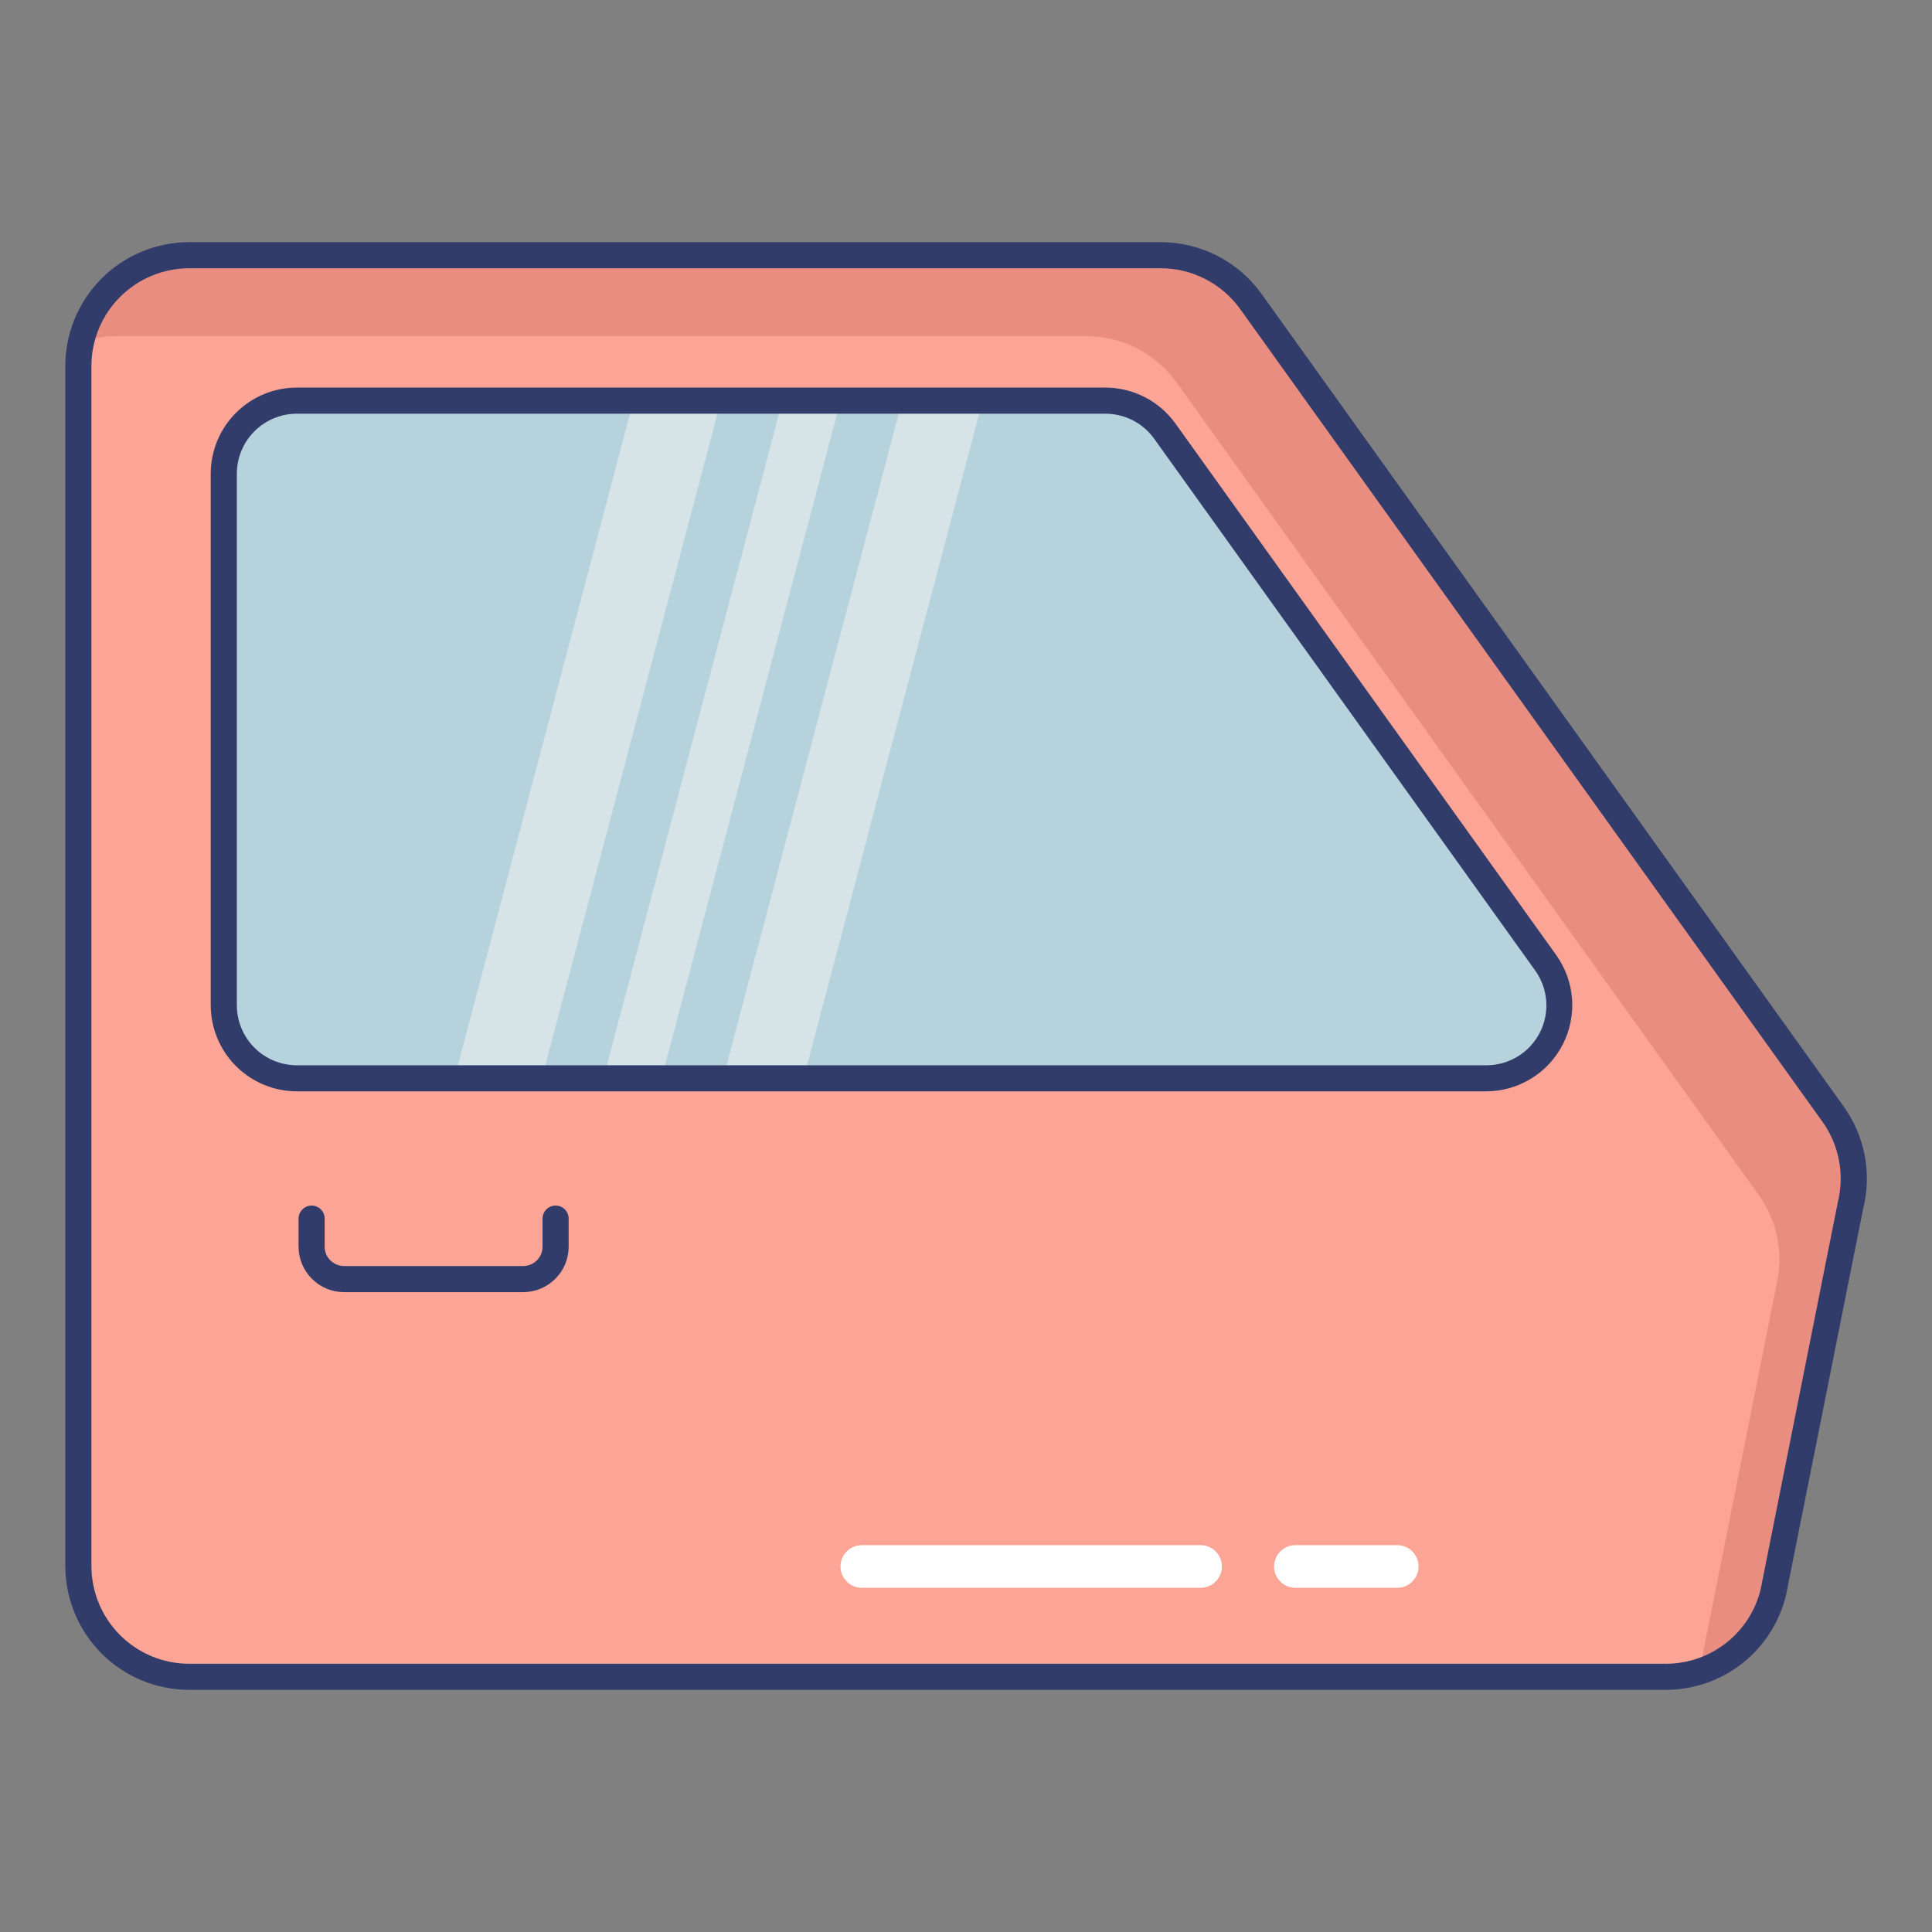 <svg width="39" height="39" viewBox="0 0 39 39" fill="none" xmlns="http://www.w3.org/2000/svg">
<rect x="0" y="0" width="39" height="39" fill="#808080" stroke="none"/>
<g id="Kca Film 1">
<path id="Vector" d="M23.433 5.152H3.818C3.225 5.152 2.656 5.387 2.237 5.807C1.818 6.226 1.582 6.795 1.582 7.388V31.612C1.582 32.205 1.818 32.774 2.237 33.193C2.656 33.613 3.225 33.848 3.818 33.848H33.625C34.126 33.848 34.611 33.681 35.005 33.372C35.399 33.063 35.678 32.631 35.797 32.145L37.357 24.324C37.434 24.011 37.442 23.685 37.38 23.368C37.319 23.051 37.19 22.752 37.002 22.489L25.251 6.086C25.044 5.797 24.771 5.561 24.455 5.399C24.138 5.236 23.788 5.152 23.433 5.152Z" fill="#FCA495"/>
<path id="Vector_2" d="M31.203 19.437L23.514 8.703C23.377 8.513 23.198 8.358 22.989 8.251C22.781 8.144 22.55 8.088 22.316 8.088H5.991C5.6 8.088 5.226 8.244 4.95 8.52C4.674 8.796 4.518 9.17 4.518 9.561V20.295C4.518 20.686 4.674 21.06 4.951 21.336C5.228 21.612 5.602 21.767 5.993 21.767H30.006C30.276 21.766 30.541 21.691 30.771 21.55C31.002 21.408 31.189 21.206 31.313 20.966C31.436 20.726 31.491 20.456 31.472 20.186C31.453 19.916 31.36 19.657 31.203 19.437Z" fill="#B6D2DD"/>
<path id="Vector_3" d="M10.562 26.084H6.944C6.701 26.083 6.468 25.986 6.296 25.814C6.124 25.643 6.028 25.41 6.027 25.167V24.599C6.027 24.53 6.055 24.463 6.105 24.413C6.154 24.364 6.221 24.336 6.291 24.336C6.361 24.336 6.428 24.364 6.477 24.413C6.527 24.463 6.554 24.53 6.554 24.599V25.167C6.554 25.27 6.595 25.369 6.668 25.442C6.741 25.515 6.84 25.556 6.944 25.557H10.562C10.666 25.556 10.765 25.515 10.838 25.442C10.911 25.369 10.952 25.27 10.952 25.167V24.599C10.952 24.53 10.98 24.463 11.029 24.413C11.079 24.364 11.146 24.336 11.215 24.336C11.285 24.336 11.352 24.364 11.402 24.413C11.451 24.463 11.479 24.53 11.479 24.599V25.167C11.479 25.41 11.382 25.643 11.21 25.814C11.038 25.986 10.805 26.083 10.562 26.084Z" fill="#323C6B"/>
<path id="Vector_4" d="M37.001 22.489L25.25 6.086C25.044 5.797 24.771 5.561 24.454 5.399C24.138 5.236 23.788 5.152 23.432 5.152H3.818C3.31 5.152 2.817 5.325 2.421 5.643C2.025 5.961 1.749 6.405 1.639 6.901C1.857 6.827 2.086 6.788 2.317 6.785H21.931C22.287 6.785 22.637 6.869 22.953 7.032C23.27 7.194 23.543 7.43 23.75 7.719L35.502 24.122C35.69 24.385 35.819 24.684 35.88 25.001C35.941 25.318 35.933 25.644 35.856 25.958L34.303 33.739C34.667 33.623 34.996 33.416 35.257 33.137C35.519 32.858 35.704 32.517 35.796 32.145L37.355 24.324C37.432 24.011 37.44 23.685 37.379 23.368C37.318 23.051 37.189 22.752 37.001 22.489Z" fill="#EA8D81"/>
<g id="Group" opacity="0.59">
<path id="Vector_5" d="M10.939 21.767L14.553 8.088H12.787L9.174 21.767H10.939Z" fill="#EEEFEE"/>
</g>
<g id="Group_2" opacity="0.59">
<path id="Vector_6" d="M13.355 21.767L16.968 8.088H15.795L12.182 21.767H13.355Z" fill="#EEEFEE"/>
</g>
<g id="Group_3" opacity="0.59">
<path id="Vector_7" d="M16.222 21.767L19.836 8.088H18.211L14.598 21.767H16.222Z" fill="#EEEFEE"/>
</g>
<path id="Vector_8" d="M30.006 22.03H5.99C5.53 22.029 5.089 21.846 4.763 21.52C4.438 21.195 4.255 20.753 4.254 20.293V9.561C4.255 9.1 4.438 8.658 4.764 8.333C5.09 8.007 5.532 7.824 5.993 7.824H22.316C22.592 7.825 22.864 7.891 23.11 8.017C23.355 8.143 23.567 8.326 23.728 8.55L31.417 19.283C31.601 19.543 31.711 19.849 31.734 20.166C31.756 20.484 31.692 20.802 31.546 21.085C31.4 21.369 31.18 21.607 30.908 21.773C30.636 21.94 30.324 22.029 30.006 22.03ZM5.99 8.351C5.67 8.352 5.363 8.48 5.136 8.706C4.909 8.933 4.782 9.24 4.781 9.561V20.295C4.782 20.616 4.91 20.923 5.137 21.15C5.364 21.377 5.672 21.504 5.993 21.504H30.006C30.228 21.504 30.446 21.443 30.636 21.327C30.826 21.212 30.98 21.046 31.082 20.848C31.184 20.65 31.229 20.428 31.213 20.206C31.196 19.984 31.119 19.771 30.989 19.59L23.299 8.857C23.187 8.701 23.04 8.573 22.869 8.485C22.698 8.398 22.508 8.352 22.316 8.351H5.99Z" fill="#323C6B"/>
<path id="Vector_9" d="M33.625 34.112H3.818C3.155 34.111 2.52 33.848 2.051 33.379C1.583 32.91 1.319 32.275 1.318 31.612V7.388C1.319 6.725 1.583 6.09 2.051 5.621C2.52 5.153 3.155 4.889 3.818 4.888H23.432C23.83 4.889 24.221 4.983 24.575 5.165C24.928 5.346 25.233 5.609 25.465 5.932L37.217 22.336C37.428 22.629 37.572 22.964 37.64 23.318C37.709 23.672 37.699 24.037 37.613 24.387L36.054 32.197C35.923 32.742 35.613 33.228 35.172 33.576C34.731 33.923 34.186 34.112 33.625 34.112ZM3.818 5.415C3.295 5.416 2.794 5.624 2.424 5.994C2.054 6.363 1.846 6.865 1.845 7.388V31.612C1.846 32.135 2.054 32.637 2.424 33.007C2.794 33.377 3.295 33.585 3.818 33.585H33.625C34.067 33.586 34.496 33.438 34.843 33.166C35.191 32.893 35.437 32.512 35.541 32.083L37.098 24.273C37.167 23.995 37.176 23.706 37.122 23.424C37.069 23.142 36.955 22.876 36.788 22.643L25.035 6.239C24.852 5.984 24.611 5.777 24.332 5.633C24.053 5.49 23.744 5.415 23.431 5.415H3.818Z" fill="#323C6B"/>
<g id="Group_4">
<path id="Vector_10" d="M28.205 32.052H26.149C26.035 32.052 25.926 32.007 25.845 31.926C25.764 31.845 25.719 31.736 25.719 31.622C25.719 31.507 25.764 31.398 25.845 31.317C25.926 31.236 26.035 31.191 26.149 31.191H28.205C28.319 31.191 28.428 31.236 28.509 31.317C28.59 31.398 28.635 31.507 28.635 31.622C28.635 31.736 28.59 31.845 28.509 31.926C28.428 32.007 28.319 32.052 28.205 32.052Z" fill="white"/>
<path id="Vector_11" d="M24.235 32.052H17.397C17.283 32.052 17.174 32.007 17.093 31.926C17.012 31.845 16.967 31.736 16.967 31.622C16.967 31.507 17.012 31.398 17.093 31.317C17.174 31.236 17.283 31.191 17.397 31.191H24.235C24.349 31.191 24.459 31.236 24.54 31.317C24.62 31.398 24.666 31.507 24.666 31.622C24.666 31.736 24.62 31.845 24.54 31.926C24.459 32.007 24.349 32.052 24.235 32.052Z" fill="white"/>
</g>
</g>
</svg>
